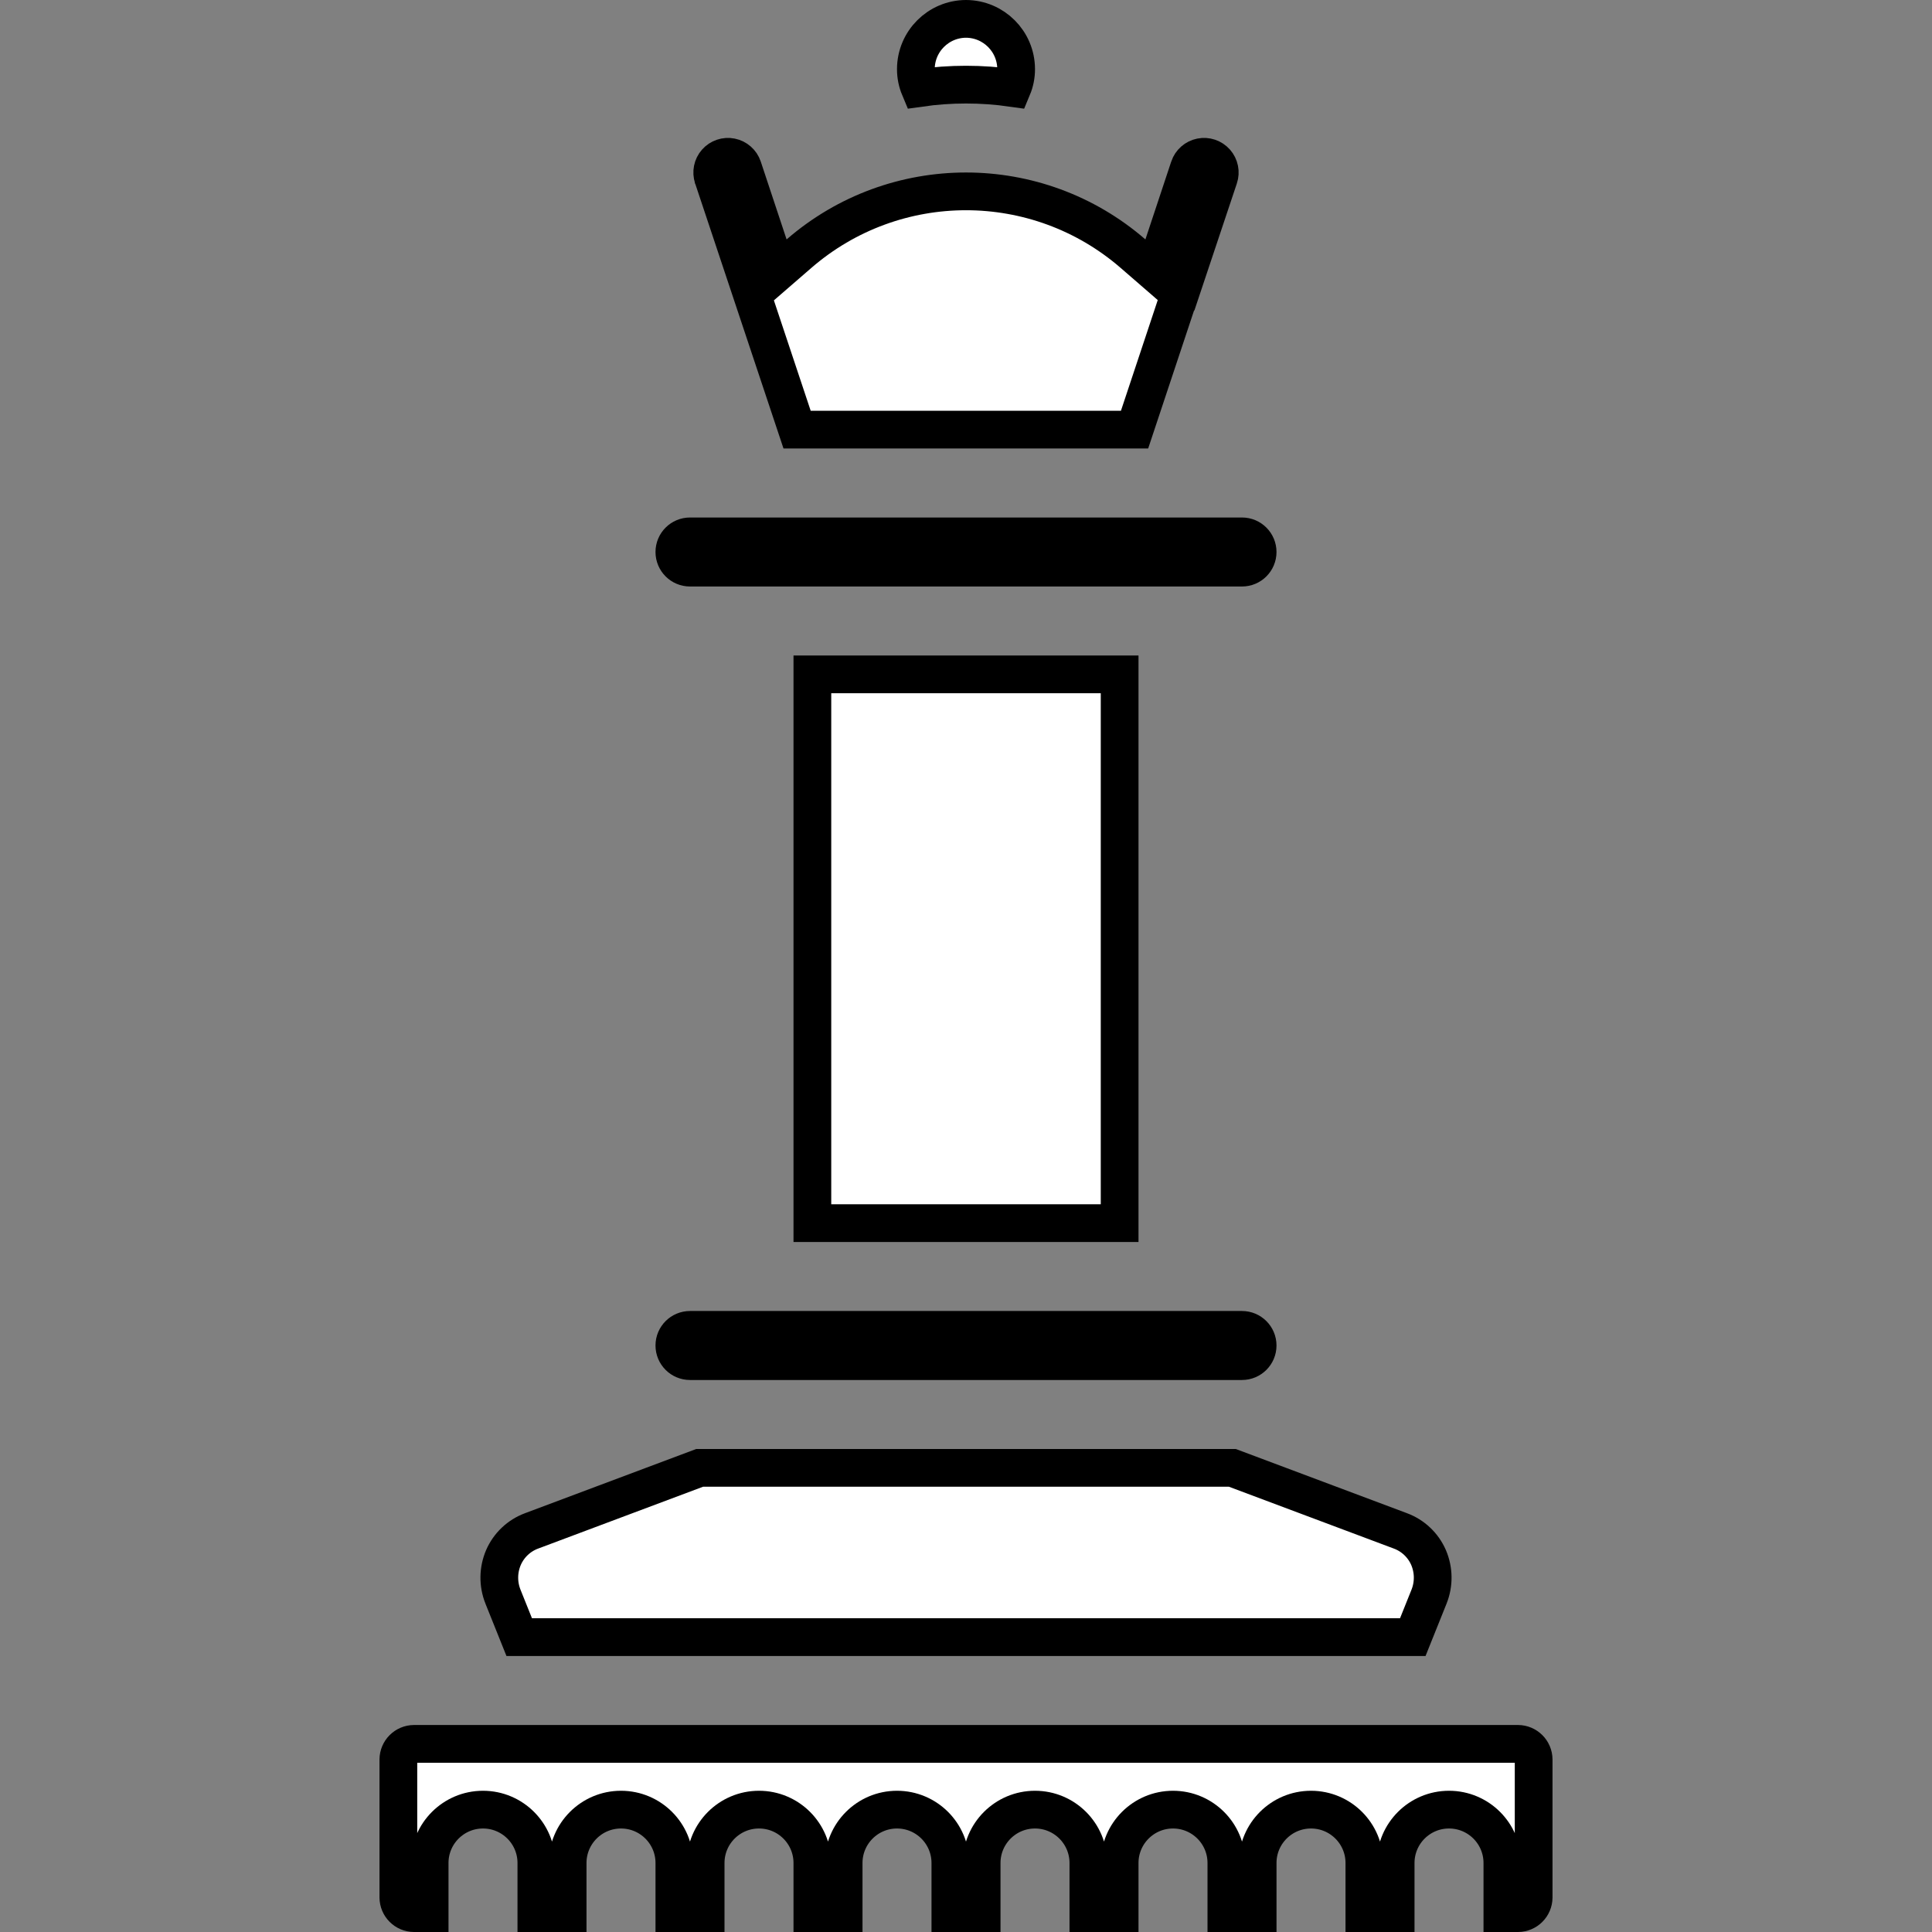 <svg width="512" height="512" viewBox="0 0 512 512" fill="none" xmlns="http://www.w3.org/2000/svg">
<rect x="0" y="0" width="512" height="512" fill="#808080" stroke="none"/>
<path d="M215.286 178.714H296.715V324.143H215.286V178.714Z" fill="white" stroke="black" stroke-width="10"/>
<path d="M329.143 150.429H182.857C180.57 150.429 178.714 148.574 178.714 146.286C178.714 143.998 180.569 142.143 182.857 142.143H329.143C331.431 142.143 333.286 143.998 333.286 146.286C333.286 148.574 331.431 150.429 329.143 150.429Z" fill="white" stroke="black" stroke-width="10"/>
<path d="M269.286 18.301L269.286 18.306C269.293 20.031 268.951 21.731 268.292 23.305C260.139 22.137 251.861 22.137 243.708 23.305C243.049 21.732 242.707 20.032 242.714 18.306L242.714 18.301C242.736 10.968 248.67 5.029 256 5C263.33 5.029 269.264 10.968 269.286 18.301Z" fill="white" stroke="black" stroke-width="10"/>
<path d="M105.571 466.295C105.581 464.006 107.434 462.153 109.723 462.143H402.277C404.565 462.153 406.42 464.005 406.432 466.297C406.432 466.299 406.432 466.302 406.432 466.304V502.842C406.432 502.845 406.432 502.847 406.432 502.85C406.421 505.137 404.568 506.99 402.28 507H398.146V493.714C398.146 485.903 391.814 479.571 384.003 479.571C376.191 479.571 369.86 485.904 369.86 493.714V507H361.574V493.714C361.574 485.903 355.242 479.571 347.431 479.571C339.619 479.571 333.288 485.904 333.288 493.714V507H325.002V493.714C325.002 485.902 318.669 479.571 310.859 479.571C303.047 479.571 296.716 485.904 296.716 493.714V507H288.43V493.714C288.43 485.902 282.097 479.571 274.287 479.571C266.475 479.571 260.144 485.904 260.144 493.714V507H251.858V493.714C251.858 485.903 245.526 479.571 237.715 479.571C229.903 479.571 223.572 485.904 223.572 493.714V507H215.286V493.714C215.286 485.902 208.953 479.571 201.143 479.571C193.331 479.571 187 485.904 187 493.714V507H178.715V493.714C178.715 485.902 172.382 479.571 164.572 479.571C156.76 479.571 150.429 485.904 150.429 493.714V507H142.143V493.714C142.143 485.902 135.81 479.571 128 479.571C120.188 479.571 113.857 485.904 113.857 493.714V507H109.723C107.434 506.99 105.581 505.136 105.571 502.848V466.295Z" fill="white" stroke="black" stroke-width="10"/>
<path d="M329.143 360.714H182.857C180.569 360.714 178.714 358.859 178.714 356.571C178.714 354.283 180.569 352.428 182.857 352.428H329.143C331.431 352.428 333.286 354.283 333.286 356.571C333.286 358.859 331.431 360.714 329.143 360.714Z" fill="white" stroke="black" stroke-width="10"/>
<path d="M371.091 405.688L371.1 405.691L371.11 405.695C374.462 406.936 377.162 409.49 378.585 412.767C379.993 416.059 380.041 419.775 378.718 423.102C378.717 423.105 378.716 423.107 378.715 423.11L374.402 433.857H137.598L133.285 423.11C133.284 423.108 133.284 423.106 133.283 423.104C131.959 419.778 132.007 416.061 133.415 412.768C134.839 409.49 137.538 406.935 140.89 405.695L140.9 405.691L140.91 405.688L185.41 389H326.59L371.091 405.688Z" fill="white" stroke="black" stroke-width="10"/>
<path d="M323.029 47.055L312.924 77.286H312.828L311.69 80.708L300.668 113.857H211.238L188.972 47.06L188.969 47.053L188.967 47.045C188.492 45.634 188.805 44.078 189.789 42.962C190.772 41.845 192.277 41.338 193.737 41.632C195.193 41.925 196.382 42.971 196.859 44.376L203.711 65.026L206.07 72.136L211.731 67.229C237.136 45.209 274.863 45.209 300.267 67.229L305.928 72.136L308.288 65.026L315.137 44.385C315.138 44.382 315.139 44.38 315.14 44.377C315.618 42.969 316.808 41.923 318.263 41.631C319.722 41.337 321.227 41.844 322.211 42.961C323.194 44.077 323.508 45.633 323.033 47.044L323.029 47.055Z" fill="white" stroke="black" stroke-width="10"/>
</svg>
